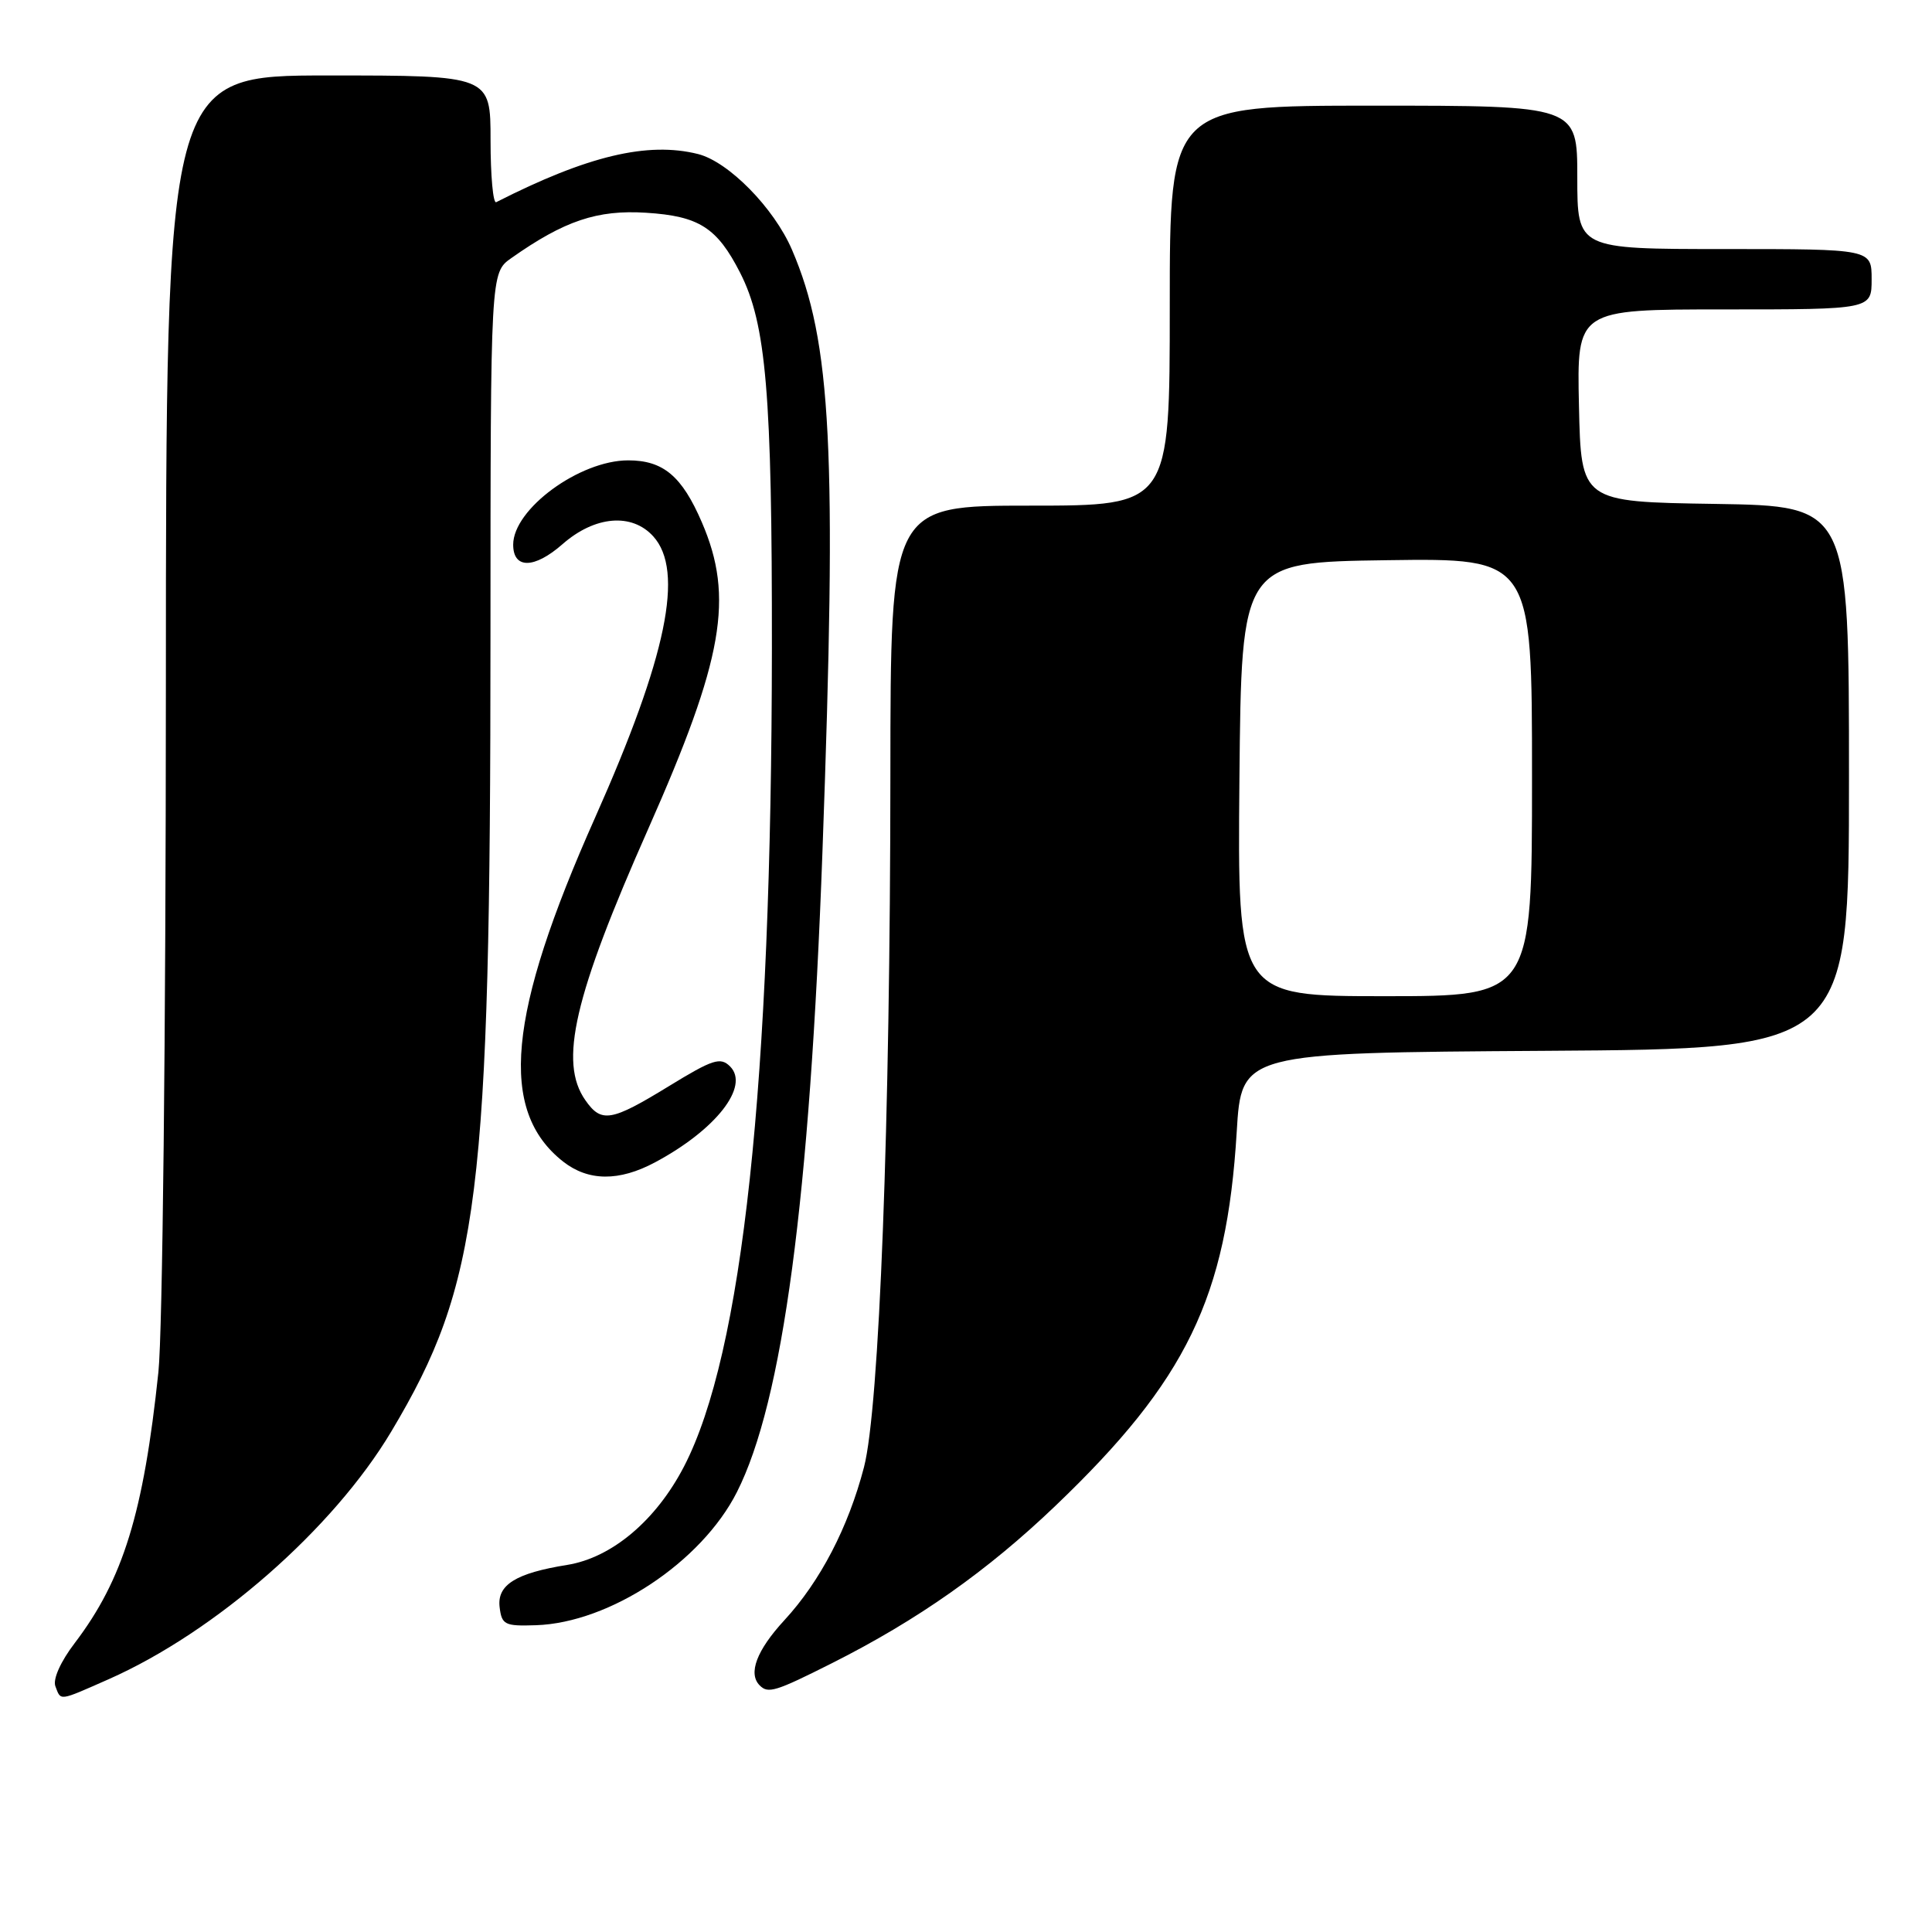 <?xml version="1.0" encoding="UTF-8" standalone="no"?>
<!DOCTYPE svg PUBLIC "-//W3C//DTD SVG 1.1//EN" "http://www.w3.org/Graphics/SVG/1.1/DTD/svg11.dtd" >
<svg xmlns="http://www.w3.org/2000/svg" xmlns:xlink="http://www.w3.org/1999/xlink" version="1.1" viewBox="0 0 256 256">
 <g >
 <path fill="currentColor"
d=" M 14.39 222.51 C 28.56 216.24 44.16 202.57 51.85 189.68 C 63.54 170.10 64.98 158.57 64.99 84.32 C 65.00 36.14 65.00 36.14 67.75 34.20 C 74.79 29.24 79.14 27.78 85.61 28.19 C 92.63 28.63 95.02 30.16 98.07 36.14 C 101.53 42.92 102.31 52.15 102.28 86.00 C 102.23 143.73 98.40 179.32 90.64 194.31 C 86.93 201.47 81.07 206.41 75.15 207.36 C 68.35 208.45 65.86 210.00 66.20 212.93 C 66.48 215.29 66.87 215.49 71.00 215.35 C 80.79 215.04 92.95 206.99 97.64 197.72 C 103.72 185.72 107.31 158.86 108.98 112.82 C 110.92 59.57 110.19 45.29 104.94 33.09 C 102.56 27.56 96.54 21.43 92.49 20.41 C 85.82 18.74 77.84 20.64 65.75 26.79 C 65.34 27.00 65.00 23.30 65.00 18.58 C 65.00 10.00 65.00 10.00 43.50 10.00 C 22.00 10.00 22.00 10.00 21.98 91.25 C 21.97 137.16 21.54 176.55 20.99 181.80 C 19.02 200.50 16.31 209.28 9.92 217.69 C 8.03 220.16 6.98 222.51 7.34 223.44 C 8.09 225.41 7.72 225.45 14.39 222.51 Z  M 110.24 220.38 C 121.62 214.65 130.83 208.16 139.87 199.51 C 157.23 182.90 162.54 171.95 163.87 150.00 C 164.50 139.50 164.50 139.50 204.75 139.24 C 245.00 138.98 245.00 138.98 245.00 103.01 C 245.00 67.05 245.00 67.05 227.25 66.77 C 209.50 66.50 209.50 66.50 209.22 53.75 C 208.94 41.00 208.94 41.00 228.47 41.00 C 248.00 41.00 248.00 41.00 248.00 37.00 C 248.00 33.00 248.00 33.00 228.50 33.00 C 209.00 33.00 209.00 33.00 209.00 23.50 C 209.00 14.00 209.00 14.00 182.00 14.00 C 155.00 14.00 155.00 14.00 155.00 40.50 C 155.00 67.00 155.00 67.00 136.50 67.00 C 118.00 67.00 118.00 67.00 117.98 102.75 C 117.96 148.83 116.52 186.59 114.48 194.42 C 112.40 202.39 108.69 209.53 103.94 214.68 C 100.26 218.67 99.09 221.76 100.67 223.33 C 101.78 224.45 102.77 224.14 110.24 220.38 Z  M 86.79 154.02 C 94.86 149.71 99.37 143.94 96.74 141.31 C 95.46 140.03 94.45 140.36 88.62 143.93 C 80.96 148.62 79.69 148.83 77.56 145.78 C 74.03 140.74 76.04 132.06 85.92 109.77 C 95.86 87.32 97.29 79.16 93.00 69.21 C 90.36 63.08 87.88 61.00 83.24 61.00 C 76.80 61.00 68.00 67.45 68.00 72.17 C 68.00 75.41 70.79 75.39 74.53 72.11 C 78.81 68.35 83.72 67.93 86.56 71.07 C 90.70 75.64 88.36 86.98 78.87 108.30 C 67.22 134.44 66.04 147.16 74.61 153.91 C 77.95 156.53 82.02 156.57 86.79 154.02 Z  M 164.23 103.25 C 164.50 74.50 164.50 74.50 183.75 74.23 C 203.00 73.96 203.00 73.96 203.00 102.98 C 203.00 132.00 203.00 132.00 183.48 132.00 C 163.97 132.00 163.97 132.00 164.23 103.25 Z "/>
</g>
</svg>